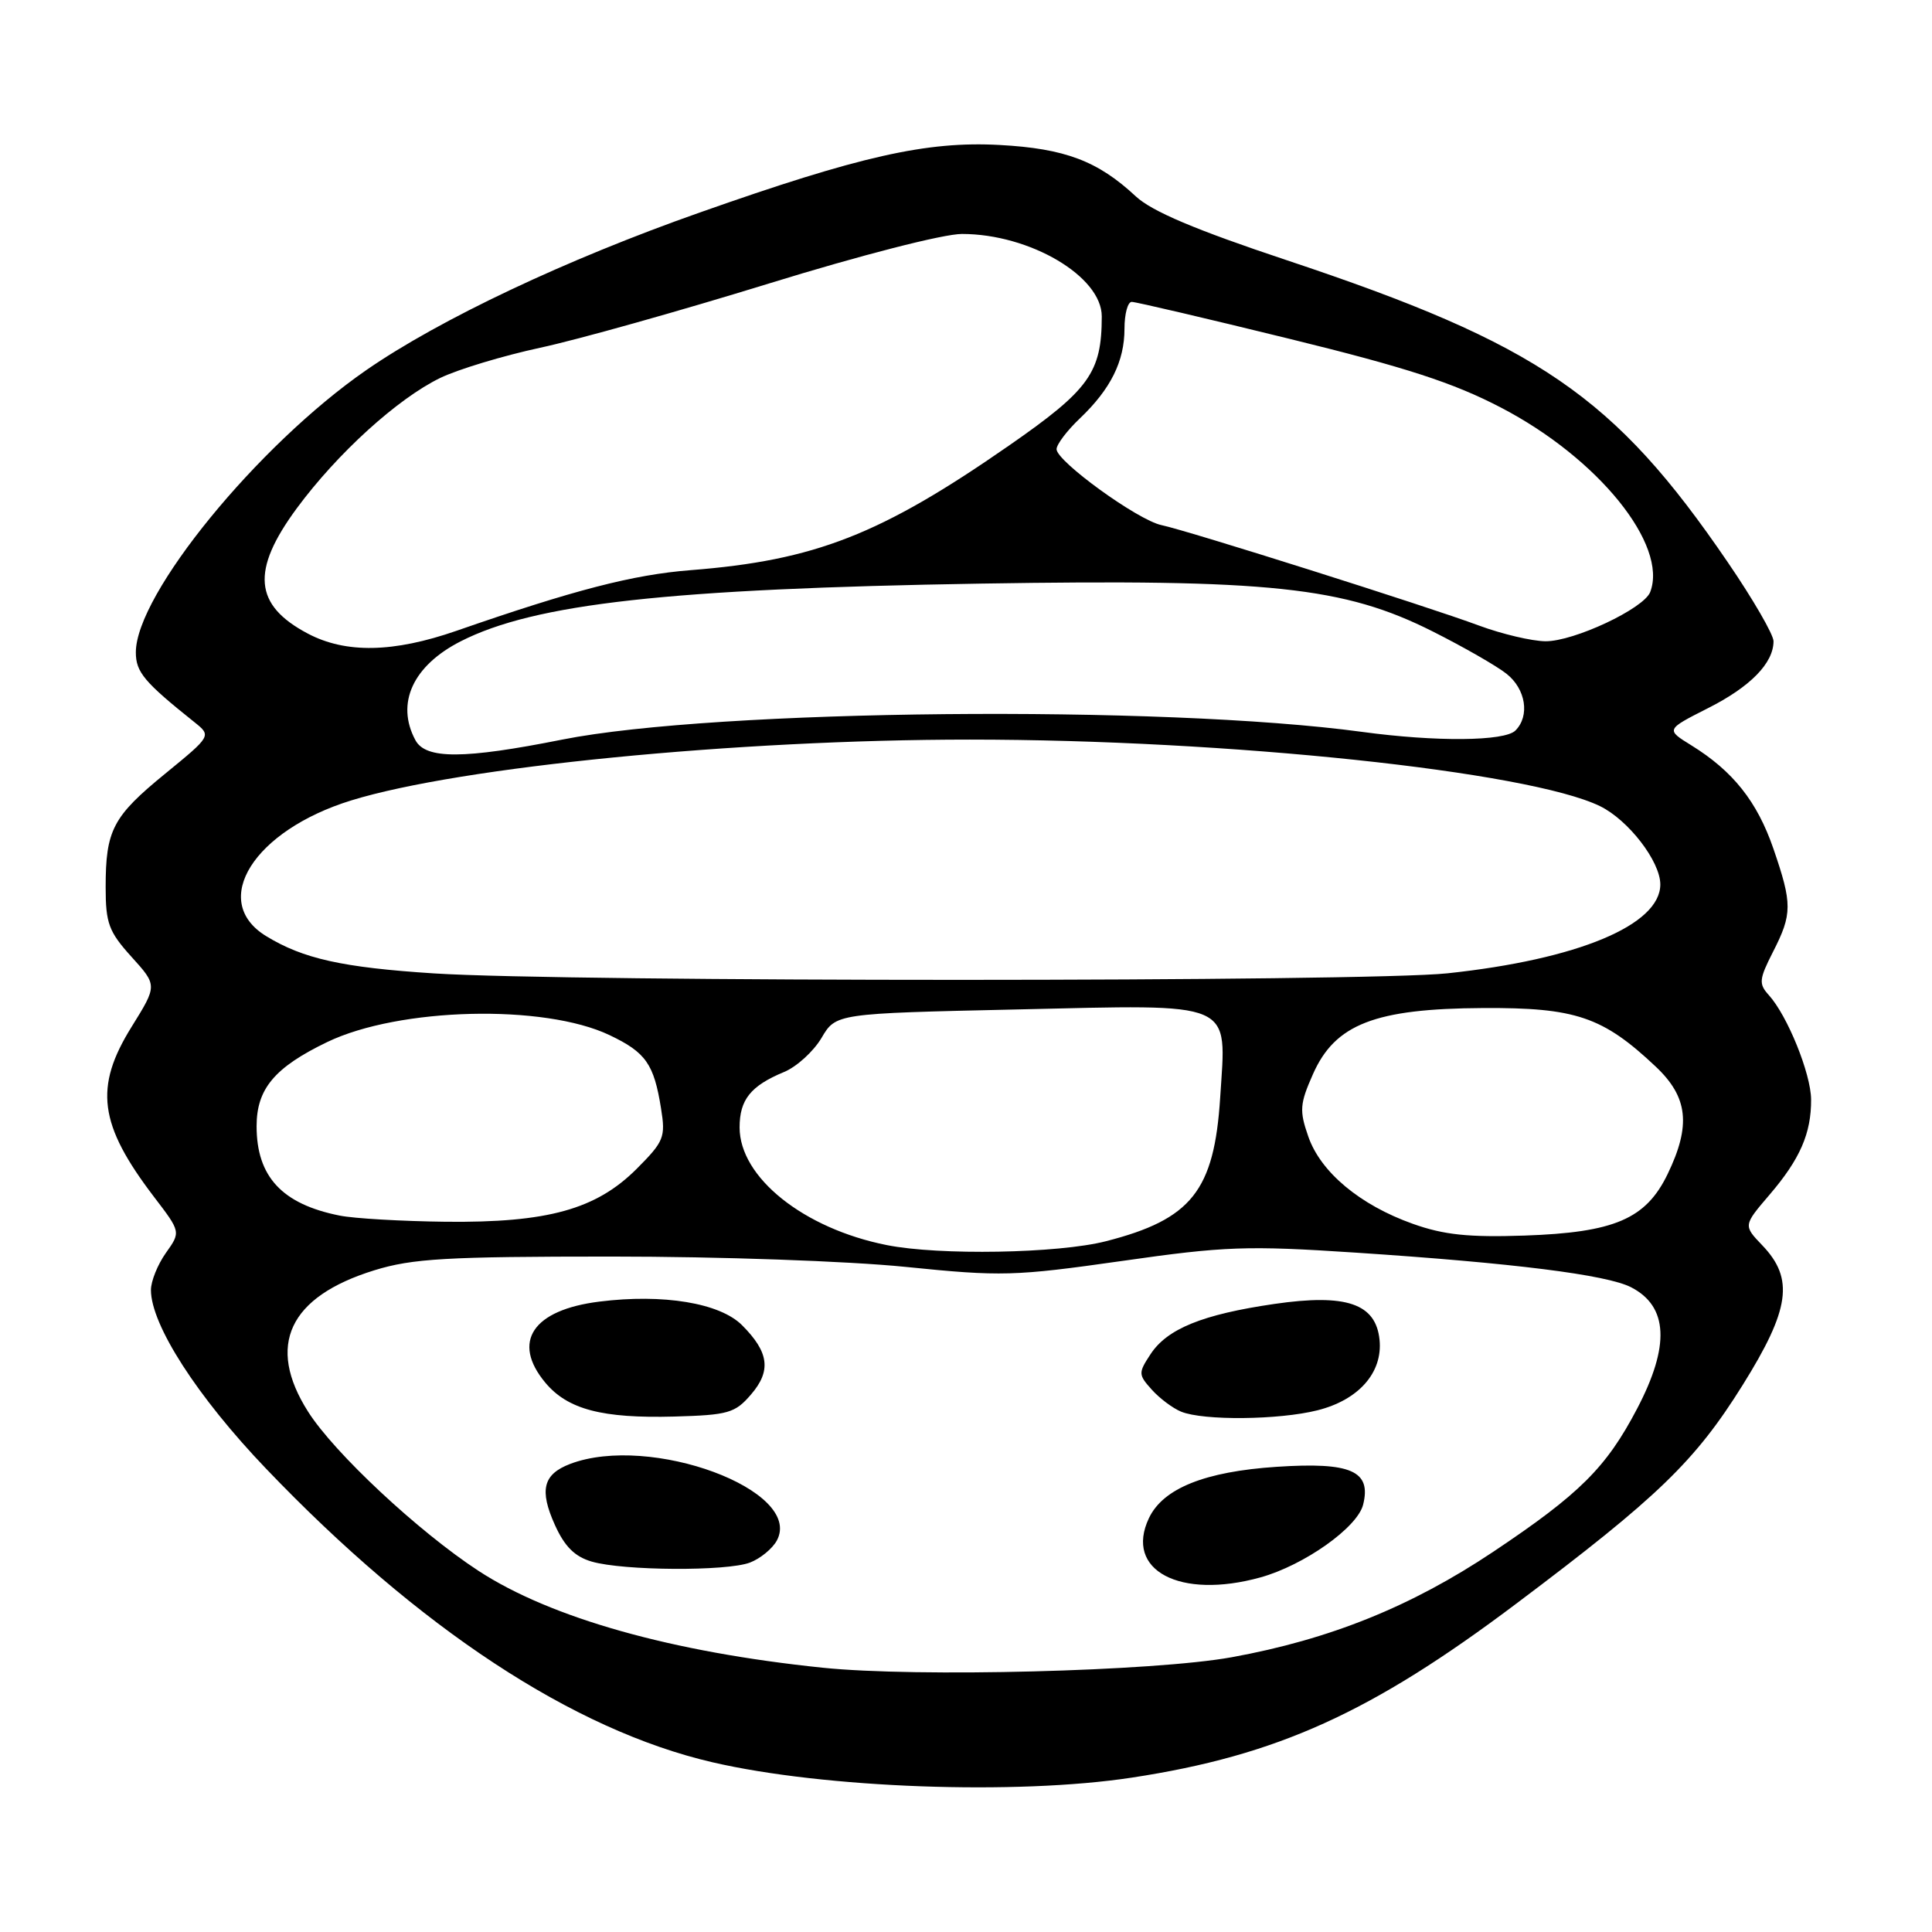 <?xml version="1.0" encoding="UTF-8" standalone="no"?>
<!DOCTYPE svg PUBLIC "-//W3C//DTD SVG 1.1//EN" "http://www.w3.org/Graphics/SVG/1.1/DTD/svg11.dtd" >
<svg xmlns="http://www.w3.org/2000/svg" xmlns:xlink="http://www.w3.org/1999/xlink" version="1.1" viewBox="0 0 256 256">
 <g >
 <path fill="currentColor"
d=" M 150.00 235.54 C 169.21 232.61 181.68 226.97 200.93 212.48 C 219.70 198.37 224.60 193.63 230.91 183.53 C 237.18 173.49 237.75 169.44 233.52 165.02 C 230.99 162.38 230.99 162.38 234.48 158.30 C 238.52 153.58 240.01 150.16 239.98 145.68 C 239.95 142.26 236.85 134.59 234.38 131.86 C 233.02 130.36 233.08 129.77 234.93 126.13 C 237.50 121.10 237.50 119.77 234.98 112.44 C 232.83 106.21 229.64 102.18 224.11 98.76 C 220.73 96.67 220.73 96.67 226.29 93.85 C 231.93 91.01 235.00 87.87 235.00 84.96 C 235.00 84.09 232.27 79.37 228.93 74.49 C 213.90 52.46 203.89 45.61 170.50 34.48 C 158.40 30.45 152.64 28.01 150.50 26.02 C 145.46 21.32 141.11 19.68 132.45 19.21 C 122.80 18.68 113.92 20.68 92.72 28.16 C 75.02 34.39 58.27 42.31 48.55 49.03 C 34.15 58.99 18.00 78.76 18.00 86.44 C 18.00 89.06 19.11 90.38 25.76 95.69 C 28.02 97.50 28.02 97.50 21.91 102.50 C 14.94 108.19 14.00 109.98 14.00 117.56 C 14.00 122.34 14.41 123.45 17.42 126.78 C 20.85 130.57 20.85 130.57 17.45 136.04 C 12.44 144.08 13.09 149.00 20.42 158.61 C 23.96 163.24 23.96 163.24 21.98 166.02 C 20.89 167.56 20.00 169.76 20.00 170.93 C 20.00 175.54 26.13 185.07 35.24 194.59 C 55.49 215.77 75.95 229.23 94.40 233.51 C 109.22 236.95 134.67 237.88 150.00 235.54 Z  M 109.00 220.98 C 89.04 218.92 72.99 214.40 63.41 208.15 C 55.48 202.97 44.29 192.53 40.82 187.05 C 35.25 178.28 38.28 171.82 49.60 168.32 C 54.65 166.76 59.16 166.50 81.00 166.50 C 95.38 166.50 112.39 167.10 120.00 167.87 C 132.69 169.16 134.41 169.11 148.63 167.09 C 162.33 165.13 165.25 165.03 179.63 165.98 C 200.53 167.36 212.90 168.91 216.13 170.57 C 221.04 173.10 221.30 178.32 216.93 186.65 C 212.84 194.46 209.32 197.96 197.86 205.62 C 186.99 212.88 176.23 217.22 163.22 219.59 C 152.93 221.46 121.44 222.27 109.00 220.98 Z  M 167.03 209.01 C 172.80 207.40 179.86 202.41 180.62 199.38 C 181.74 194.90 179.02 193.71 169.17 194.36 C 159.64 194.99 154.11 197.22 152.24 201.16 C 148.96 208.07 156.33 211.98 167.03 209.01 Z  M 99.37 207.05 C 100.75 206.52 102.35 205.21 102.94 204.12 C 106.50 197.47 86.17 189.94 75.54 193.98 C 71.96 195.35 71.44 197.44 73.53 202.07 C 74.82 204.93 76.17 206.27 78.41 206.92 C 82.61 208.14 96.28 208.22 99.37 207.05 Z  M 99.51 184.78 C 102.22 181.64 101.90 179.17 98.32 175.59 C 95.38 172.65 87.86 171.41 79.42 172.47 C 70.58 173.57 67.76 177.80 72.25 183.20 C 75.21 186.76 79.80 187.96 89.35 187.70 C 96.50 187.50 97.40 187.24 99.51 184.78 Z  M 174.58 186.87 C 180.03 185.50 183.22 181.88 182.80 177.56 C 182.32 172.73 178.41 171.39 168.85 172.78 C 159.33 174.17 154.66 176.07 152.45 179.44 C 150.82 181.92 150.83 182.15 152.62 184.14 C 153.65 185.29 155.40 186.60 156.50 187.05 C 159.45 188.26 169.46 188.16 174.58 186.87 Z  M 117.50 164.98 C 106.48 162.79 98.00 156.01 98.00 149.39 C 98.00 145.71 99.47 143.88 103.88 142.05 C 105.56 141.36 107.79 139.32 108.85 137.54 C 110.76 134.29 110.76 134.29 134.63 133.76 C 163.99 133.10 162.50 132.46 161.68 145.44 C 160.89 157.78 157.88 161.57 146.54 164.47 C 140.22 166.09 124.46 166.37 117.50 164.98 Z  M 187.20 162.16 C 180.20 159.67 174.98 155.31 173.35 150.58 C 172.16 147.17 172.23 146.26 173.97 142.34 C 176.90 135.70 182.19 133.65 196.50 133.57 C 208.78 133.50 212.38 134.72 219.39 141.33 C 223.68 145.37 224.09 149.12 220.96 155.59 C 218.08 161.53 213.92 163.31 202.00 163.72 C 194.61 163.97 191.32 163.63 187.20 162.16 Z  M 45.00 161.07 C 37.37 159.55 34.00 155.91 34.00 149.23 C 34.00 144.28 36.38 141.44 43.35 138.08 C 52.88 133.49 72.09 133.02 80.77 137.16 C 85.58 139.45 86.65 140.98 87.59 146.87 C 88.21 150.70 87.98 151.25 84.35 154.89 C 78.98 160.25 72.56 162.03 59.07 161.89 C 53.26 161.82 46.92 161.46 45.00 161.07 Z  M 57.50 128.98 C 45.37 128.20 40.14 127.03 35.25 124.03 C 27.73 119.41 33.61 110.05 46.54 106.06 C 60.96 101.61 97.64 98.00 128.51 98.00 C 162.65 98.00 202.48 102.20 211.99 106.81 C 215.76 108.64 220.00 114.14 220.00 117.19 C 220.00 122.57 209.08 127.13 191.79 128.97 C 180.98 130.12 75.24 130.13 57.50 128.98 Z  M 55.04 98.07 C 52.42 93.19 54.71 88.21 61.04 84.98 C 70.85 79.98 88.61 78.01 130.00 77.33 C 168.27 76.71 178.08 77.75 189.86 83.68 C 193.91 85.72 198.30 88.23 199.61 89.27 C 202.18 91.29 202.74 94.86 200.80 96.80 C 199.37 98.23 190.28 98.31 180.50 96.98 C 154.06 93.39 94.81 93.96 74.50 98.00 C 61.46 100.60 56.40 100.62 55.04 98.07 Z  M 40.78 83.95 C 33.64 80.18 33.24 75.61 39.32 67.36 C 44.68 60.09 52.68 52.82 58.33 50.08 C 60.69 48.94 66.65 47.14 71.56 46.08 C 76.48 45.03 90.10 41.20 101.84 37.58 C 114.05 33.81 125.01 31.00 127.46 31.00 C 136.46 31.00 146.01 36.63 145.99 41.94 C 145.98 49.37 144.35 51.64 133.71 59.03 C 116.70 70.85 107.99 74.26 91.50 75.55 C 83.88 76.15 76.07 78.17 60.50 83.58 C 52.12 86.49 45.82 86.61 40.78 83.95 Z  M 196.00 82.90 C 189.10 80.33 157.39 70.31 153.90 69.58 C 150.77 68.93 140.00 61.13 140.00 59.52 C 140.00 58.89 141.39 57.05 143.09 55.44 C 147.17 51.55 149.00 47.88 149.00 43.55 C 149.00 41.60 149.43 40.00 149.96 40.00 C 150.49 40.00 159.89 42.20 170.84 44.89 C 186.30 48.68 192.58 50.72 198.87 54.00 C 211.75 60.69 221.06 72.20 218.66 78.45 C 217.81 80.65 208.54 85.00 204.78 84.97 C 202.98 84.95 199.03 84.02 196.00 82.90 Z "/>
</g>
</svg>